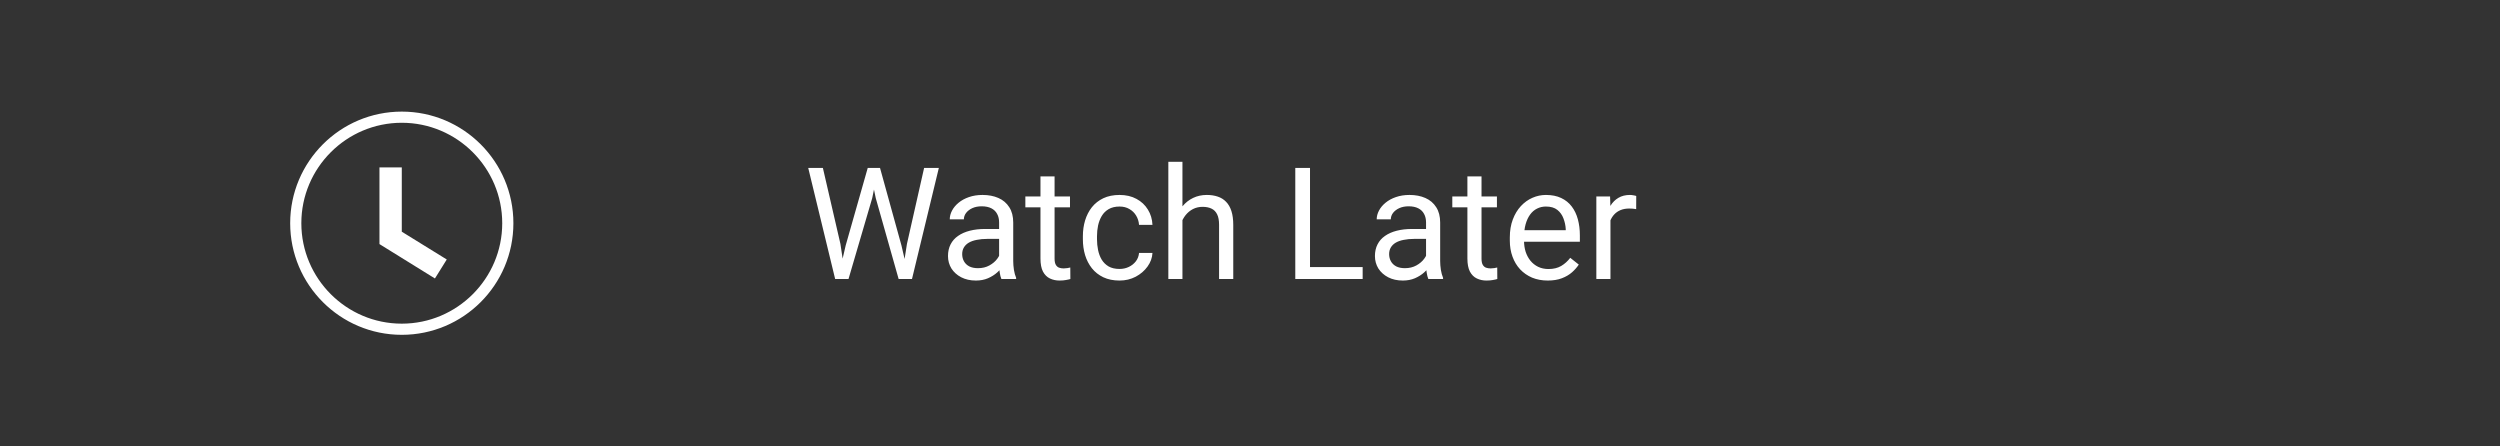 <svg width="224" height="40" viewBox="0 0 224 40" fill="none" xmlns="http://www.w3.org/2000/svg">
<rect x="0" y="0" width="224" height="40" fill="#333333" stroke="none"/>
<g clip-path="url(#clip0_1142_777)">
<path d="M38.97 24.95L34 21.87V15H36V20.76L40.03 23.25L38.97 24.95ZM36 11C31.04 11 27 15.04 27 20C27 24.96 31.04 29 36 29C40.96 29 45 24.96 45 20C45 15.04 40.96 11 36 11ZM36 10C41.52 10 46 14.48 46 20C46 25.52 41.52 30 36 30C30.48 30 26 25.52 26 20C26 14.48 30.48 10 36 10Z" fill="white"/>
</g>
<path d="M75.773 21.992L77.749 15.047H78.706L78.152 17.747L76.026 25H75.076L75.773 21.992ZM73.73 15.047L75.302 21.855L75.773 25H74.83L72.417 15.047H73.73ZM81.263 21.849L82.801 15.047H84.12L81.714 25H80.77L81.263 21.849ZM78.85 15.047L80.77 21.992L81.468 25H80.518L78.467 17.747L77.906 15.047H78.85ZM89.52 23.735V19.928C89.52 19.636 89.461 19.383 89.343 19.169C89.229 18.95 89.056 18.782 88.823 18.663C88.591 18.545 88.304 18.485 87.962 18.485C87.643 18.485 87.363 18.54 87.121 18.649C86.884 18.759 86.697 18.902 86.561 19.08C86.428 19.258 86.362 19.449 86.362 19.654H85.098C85.098 19.39 85.166 19.128 85.303 18.868C85.439 18.608 85.635 18.374 85.891 18.164C86.15 17.95 86.46 17.781 86.82 17.658C87.185 17.531 87.591 17.467 88.037 17.467C88.575 17.467 89.049 17.558 89.459 17.74C89.874 17.922 90.197 18.198 90.43 18.567C90.667 18.932 90.785 19.39 90.785 19.941V23.387C90.785 23.633 90.806 23.895 90.847 24.173C90.892 24.451 90.958 24.69 91.045 24.891V25H89.726C89.662 24.854 89.612 24.66 89.575 24.419C89.539 24.173 89.52 23.945 89.52 23.735ZM89.739 20.516L89.753 21.404H88.475C88.115 21.404 87.793 21.434 87.511 21.493C87.228 21.548 86.991 21.632 86.8 21.746C86.608 21.86 86.463 22.004 86.362 22.177C86.262 22.345 86.212 22.544 86.212 22.771C86.212 23.004 86.264 23.216 86.369 23.407C86.474 23.599 86.631 23.751 86.841 23.865C87.055 23.975 87.317 24.029 87.627 24.029C88.014 24.029 88.356 23.947 88.652 23.783C88.949 23.619 89.183 23.419 89.356 23.182C89.534 22.945 89.63 22.715 89.644 22.491L90.184 23.1C90.152 23.291 90.065 23.503 89.924 23.735C89.783 23.968 89.593 24.191 89.356 24.405C89.124 24.615 88.846 24.79 88.522 24.932C88.204 25.068 87.843 25.137 87.442 25.137C86.941 25.137 86.501 25.039 86.123 24.843C85.749 24.647 85.458 24.385 85.248 24.057C85.043 23.724 84.94 23.352 84.94 22.942C84.94 22.546 85.018 22.197 85.173 21.896C85.328 21.591 85.551 21.338 85.843 21.138C86.134 20.933 86.485 20.778 86.895 20.673C87.306 20.568 87.764 20.516 88.269 20.516H89.739ZM95.871 17.604V18.574H91.872V17.604H95.871ZM93.226 15.806H94.49V23.168C94.49 23.419 94.529 23.608 94.606 23.735C94.684 23.863 94.784 23.947 94.907 23.988C95.03 24.029 95.162 24.05 95.304 24.05C95.409 24.05 95.518 24.041 95.632 24.023C95.75 24 95.839 23.981 95.898 23.968L95.905 25C95.805 25.032 95.673 25.061 95.509 25.089C95.349 25.121 95.156 25.137 94.928 25.137C94.618 25.137 94.333 25.075 94.073 24.952C93.814 24.829 93.606 24.624 93.451 24.337C93.301 24.045 93.226 23.653 93.226 23.161V15.806ZM100.314 24.098C100.615 24.098 100.893 24.036 101.148 23.913C101.404 23.79 101.613 23.621 101.777 23.407C101.941 23.189 102.035 22.94 102.058 22.662H103.261C103.238 23.1 103.09 23.508 102.816 23.886C102.548 24.259 102.194 24.562 101.757 24.795C101.319 25.023 100.839 25.137 100.314 25.137C99.758 25.137 99.273 25.039 98.858 24.843C98.448 24.647 98.106 24.378 97.833 24.036C97.564 23.694 97.361 23.302 97.225 22.86C97.092 22.414 97.026 21.942 97.026 21.445V21.158C97.026 20.662 97.092 20.192 97.225 19.75C97.361 19.303 97.564 18.909 97.833 18.567C98.106 18.226 98.448 17.957 98.858 17.761C99.273 17.565 99.758 17.467 100.314 17.467C100.893 17.467 101.399 17.585 101.832 17.822C102.265 18.055 102.604 18.374 102.851 18.779C103.101 19.18 103.238 19.636 103.261 20.146H102.058C102.035 19.841 101.948 19.565 101.798 19.319C101.652 19.073 101.451 18.877 101.196 18.731C100.946 18.581 100.652 18.506 100.314 18.506C99.927 18.506 99.601 18.583 99.337 18.738C99.077 18.889 98.87 19.094 98.715 19.354C98.564 19.609 98.455 19.894 98.387 20.208C98.323 20.518 98.291 20.835 98.291 21.158V21.445C98.291 21.769 98.323 22.088 98.387 22.402C98.451 22.717 98.558 23.002 98.708 23.257C98.863 23.512 99.07 23.717 99.33 23.872C99.594 24.023 99.922 24.098 100.314 24.098ZM105.947 14.5V25H104.683V14.5H105.947ZM105.646 21.021L105.12 21.001C105.125 20.495 105.2 20.028 105.346 19.6C105.492 19.167 105.697 18.791 105.961 18.472C106.225 18.153 106.54 17.907 106.904 17.733C107.273 17.556 107.681 17.467 108.128 17.467C108.493 17.467 108.821 17.517 109.112 17.617C109.404 17.713 109.652 17.868 109.857 18.082C110.067 18.296 110.227 18.574 110.336 18.916C110.445 19.253 110.5 19.666 110.5 20.153V25H109.229V20.14C109.229 19.752 109.172 19.442 109.058 19.21C108.944 18.973 108.777 18.802 108.559 18.697C108.34 18.588 108.071 18.533 107.752 18.533C107.438 18.533 107.15 18.599 106.891 18.731C106.635 18.864 106.414 19.046 106.228 19.278C106.045 19.511 105.902 19.777 105.797 20.078C105.697 20.374 105.646 20.689 105.646 21.021ZM122.094 23.927V25H117.117V23.927H122.094ZM117.377 15.047V25H116.058V15.047H117.377ZM127.774 23.735V19.928C127.774 19.636 127.715 19.383 127.597 19.169C127.483 18.95 127.31 18.782 127.077 18.663C126.845 18.545 126.558 18.485 126.216 18.485C125.897 18.485 125.617 18.54 125.375 18.649C125.138 18.759 124.951 18.902 124.814 19.08C124.682 19.258 124.616 19.449 124.616 19.654H123.352C123.352 19.39 123.42 19.128 123.557 18.868C123.693 18.608 123.889 18.374 124.145 18.164C124.404 17.95 124.714 17.781 125.074 17.658C125.439 17.531 125.844 17.467 126.291 17.467C126.829 17.467 127.303 17.558 127.713 17.74C128.128 17.922 128.451 18.198 128.684 18.567C128.921 18.932 129.039 19.39 129.039 19.941V23.387C129.039 23.633 129.06 23.895 129.101 24.173C129.146 24.451 129.212 24.69 129.299 24.891V25H127.979C127.916 24.854 127.866 24.66 127.829 24.419C127.793 24.173 127.774 23.945 127.774 23.735ZM127.993 20.516L128.007 21.404H126.729C126.368 21.404 126.047 21.434 125.765 21.493C125.482 21.548 125.245 21.632 125.054 21.746C124.862 21.86 124.716 22.004 124.616 22.177C124.516 22.345 124.466 22.544 124.466 22.771C124.466 23.004 124.518 23.216 124.623 23.407C124.728 23.599 124.885 23.751 125.095 23.865C125.309 23.975 125.571 24.029 125.881 24.029C126.268 24.029 126.61 23.947 126.906 23.783C127.202 23.619 127.437 23.419 127.61 23.182C127.788 22.945 127.884 22.715 127.897 22.491L128.438 23.1C128.406 23.291 128.319 23.503 128.178 23.735C128.036 23.968 127.847 24.191 127.61 24.405C127.378 24.615 127.1 24.79 126.776 24.932C126.457 25.068 126.097 25.137 125.696 25.137C125.195 25.137 124.755 25.039 124.377 24.843C124.003 24.647 123.712 24.385 123.502 24.057C123.297 23.724 123.194 23.352 123.194 22.942C123.194 22.546 123.272 22.197 123.427 21.896C123.582 21.591 123.805 21.338 124.097 21.138C124.388 20.933 124.739 20.778 125.149 20.673C125.56 20.568 126.018 20.516 126.523 20.516H127.993ZM134.125 17.604V18.574H130.126V17.604H134.125ZM131.479 15.806H132.744V23.168C132.744 23.419 132.783 23.608 132.86 23.735C132.938 23.863 133.038 23.947 133.161 23.988C133.284 24.029 133.416 24.05 133.558 24.05C133.662 24.05 133.772 24.041 133.886 24.023C134.004 24 134.093 23.981 134.152 23.968L134.159 25C134.059 25.032 133.927 25.061 133.763 25.089C133.603 25.121 133.41 25.137 133.182 25.137C132.872 25.137 132.587 25.075 132.327 24.952C132.067 24.829 131.86 24.624 131.705 24.337C131.555 24.045 131.479 23.653 131.479 23.161V15.806ZM138.678 25.137C138.163 25.137 137.696 25.05 137.276 24.877C136.862 24.699 136.504 24.451 136.203 24.132C135.907 23.813 135.679 23.435 135.52 22.997C135.36 22.56 135.28 22.081 135.28 21.561V21.274C135.28 20.673 135.369 20.137 135.547 19.668C135.725 19.194 135.966 18.793 136.271 18.465C136.577 18.137 136.923 17.888 137.311 17.72C137.698 17.551 138.099 17.467 138.514 17.467C139.042 17.467 139.498 17.558 139.881 17.74C140.268 17.922 140.585 18.178 140.831 18.506C141.077 18.829 141.259 19.212 141.378 19.654C141.496 20.092 141.556 20.57 141.556 21.09V21.657H136.032V20.625H140.291V20.529C140.273 20.201 140.204 19.882 140.086 19.572C139.972 19.262 139.79 19.007 139.539 18.807C139.288 18.606 138.947 18.506 138.514 18.506C138.227 18.506 137.962 18.567 137.721 18.69C137.479 18.809 137.272 18.987 137.099 19.224C136.925 19.461 136.791 19.75 136.695 20.092C136.6 20.434 136.552 20.828 136.552 21.274V21.561C136.552 21.912 136.6 22.243 136.695 22.553C136.796 22.858 136.939 23.127 137.126 23.359C137.317 23.592 137.548 23.774 137.816 23.906C138.09 24.038 138.4 24.105 138.746 24.105C139.193 24.105 139.571 24.013 139.881 23.831C140.191 23.649 140.462 23.405 140.694 23.1L141.46 23.708C141.3 23.95 141.098 24.18 140.852 24.398C140.605 24.617 140.302 24.795 139.942 24.932C139.587 25.068 139.165 25.137 138.678 25.137ZM144.297 18.766V25H143.032V17.604H144.263L144.297 18.766ZM146.607 17.562L146.601 18.738C146.496 18.715 146.396 18.702 146.3 18.697C146.209 18.688 146.104 18.684 145.985 18.684C145.694 18.684 145.436 18.729 145.213 18.82C144.99 18.912 144.8 19.039 144.646 19.203C144.491 19.367 144.368 19.563 144.276 19.791C144.19 20.014 144.133 20.26 144.105 20.529L143.75 20.734C143.75 20.288 143.793 19.869 143.88 19.477C143.971 19.085 144.11 18.738 144.297 18.438C144.484 18.132 144.721 17.895 145.008 17.727C145.299 17.553 145.646 17.467 146.047 17.467C146.138 17.467 146.243 17.478 146.361 17.501C146.48 17.519 146.562 17.54 146.607 17.562Z" fill="white"/>
<defs>
<clipPath id="clip0_1142_777">
<rect width="24" height="24" fill="white" transform="translate(24 8)"/>
</clipPath>
</defs>
</svg>
